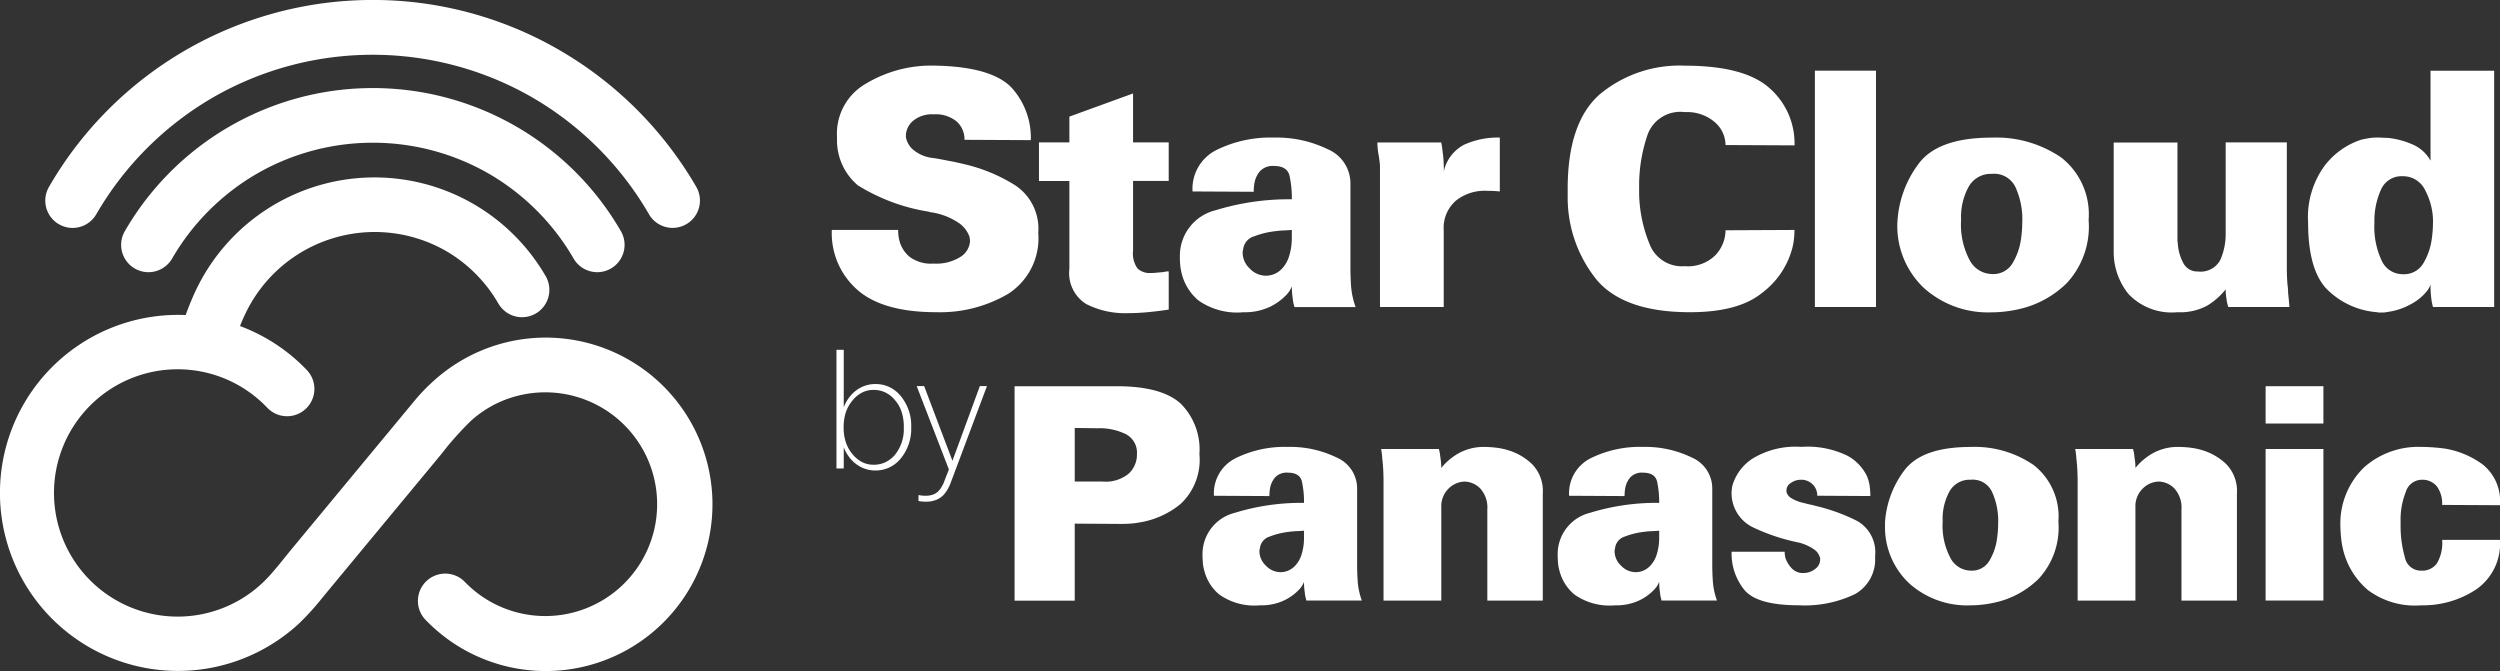 <svg xmlns="http://www.w3.org/2000/svg" width="191.512" height="51.403" viewBox="0 0 191.512 51.403"><rect x="0" y="0" width="191.512" height="51.403" fill="#333333" stroke="none"/><defs><style>.a{fill:#fff;}</style></defs><g transform="translate(-27.127 -27.571)"><path class="a" d="M327.628,141.967h7.956q3.326.023,4.764,1.327a4.956,4.956,0,0,1,1.438,3.867,4.63,4.63,0,0,1-1.427,3.81A6.569,6.569,0,0,1,337.2,152.4a5.841,5.841,0,0,1-.719.091q-.36.023-.719.023l-3.528-.023v5.9h-4.607V141.967Zm4.607,3.2v4.1h2.113a2.8,2.8,0,0,0,1.989-.578A1.975,1.975,0,0,0,337,147.16a1.587,1.587,0,0,0-.843-1.52,4.557,4.557,0,0,0-2.168-.454l-1.753-.023ZM349.8,156.957a2.349,2.349,0,0,1-.157.306,1.556,1.556,0,0,1-.225.283,3.827,3.827,0,0,1-1.146.828,4.068,4.068,0,0,1-1.843.374,4.659,4.659,0,0,1-3.124-.828,3.489,3.489,0,0,1-1.146-1.826,3.135,3.135,0,0,1-.113-.635q-.022-.317-.023-.612a3.258,3.258,0,0,1,2.483-3.186,17.3,17.3,0,0,1,5.293-.76,7.37,7.37,0,0,0-.157-1.621q-.158-.692-1.079-.692a1.2,1.2,0,0,0-1,.386,1.757,1.757,0,0,0-.371.839q-.023.136-.034.284t-.011.283l-4.247-.023a3,3,0,0,1,1.641-2.869,8.474,8.474,0,0,1,4.023-.873,8.11,8.11,0,0,1,3.719.805,2.58,2.58,0,0,1,1.584,2.415v5.874q0,.544.045,1.224a5.516,5.516,0,0,0,.314,1.451h-4.247l-.022-.091-.068-.272q-.023-.182-.056-.442a4.785,4.785,0,0,1-.034-.6v-.023Zm0-3.923q-.27.023-.573.034a5.828,5.828,0,0,0-.618.057,5.732,5.732,0,0,0-1.427.352,1.068,1.068,0,0,0-.753.828.254.254,0,0,1-.011.079.252.252,0,0,0-.011.079.183.183,0,0,0-.023.079v.079a1.523,1.523,0,0,0,.494,1.089,1.543,1.543,0,0,0,1.124.5,1.517,1.517,0,0,0,.573-.114,1.576,1.576,0,0,0,.528-.363,2.176,2.176,0,0,0,.483-.8,4.151,4.151,0,0,0,.191-.9q.022-.249.022-.5v-.5Zm5.906-6.259h4.427a.985.985,0,0,0,.034.147,2.244,2.244,0,0,1,.056.329q.023.182.056.42a3.471,3.471,0,0,1,.034.488v.068a4.584,4.584,0,0,1,1.348-1.134,3.962,3.962,0,0,1,2-.476,7.652,7.652,0,0,1,.854.057,5.169,5.169,0,0,1,.989.215,4.5,4.5,0,0,1,1.776,1.055,2.95,2.95,0,0,1,.809,2.256v8.187h-4.248v-6.962a2.177,2.177,0,0,0-.528-1.61,1.734,1.734,0,0,0-1.18-.544h-.068a1.814,1.814,0,0,0-1.2.544,1.9,1.9,0,0,0-.55,1.451v7.121H355.89v-9.116q0-.454-.023-.9t-.067-.8q-.022-.34-.056-.556l-.034-.215v-.023Zm21.3,10.182a2.357,2.357,0,0,1-.157.306,1.566,1.566,0,0,1-.225.283,3.827,3.827,0,0,1-1.146.828,4.068,4.068,0,0,1-1.843.374,4.659,4.659,0,0,1-3.124-.828,3.49,3.49,0,0,1-1.146-1.826,3.138,3.138,0,0,1-.112-.635q-.022-.317-.023-.612a3.258,3.258,0,0,1,2.483-3.186,17.293,17.293,0,0,1,5.293-.76,7.388,7.388,0,0,0-.157-1.621q-.158-.692-1.079-.692a1.2,1.2,0,0,0-1,.386,1.76,1.76,0,0,0-.371.839q-.023.136-.034.284t-.011.283l-4.247-.023a3,3,0,0,1,1.64-2.869,8.475,8.475,0,0,1,4.023-.873,8.112,8.112,0,0,1,3.719.805,2.58,2.58,0,0,1,1.584,2.415v5.874q0,.544.045,1.224a5.507,5.507,0,0,0,.315,1.451H377.19l-.023-.091-.068-.272q-.022-.182-.056-.442a4.741,4.741,0,0,1-.034-.6v-.023Zm0-3.923q-.27.023-.573.034a5.82,5.82,0,0,0-.618.057,5.73,5.73,0,0,0-1.427.352,1.068,1.068,0,0,0-.753.828.254.254,0,0,1-.011.079.252.252,0,0,0-.011.079.18.18,0,0,0-.022.079v.079a1.523,1.523,0,0,0,.494,1.089,1.543,1.543,0,0,0,1.124.5,1.515,1.515,0,0,0,.573-.114,1.577,1.577,0,0,0,.528-.363,2.177,2.177,0,0,0,.483-.8,4.151,4.151,0,0,0,.191-.9q.022-.249.023-.5v-.5Zm5.546,1.61h4.068a1.967,1.967,0,0,0,.011.215c.008.068.019.14.034.215a2.078,2.078,0,0,0,.483.828,1.16,1.16,0,0,0,.888.374,1.441,1.441,0,0,0,.91-.306.891.891,0,0,0,.393-.714v-.091a.206.206,0,0,0-.023-.091,1.1,1.1,0,0,0-.45-.612,3.573,3.573,0,0,0-1.169-.521,15.085,15.085,0,0,1-3.438-1.134,2.907,2.907,0,0,1-1.708-2.608,3.278,3.278,0,0,1,.022-.374,2.015,2.015,0,0,1,.09-.4,3.694,3.694,0,0,1,1.517-1.928,6.319,6.319,0,0,1,3.7-.885,6.978,6.978,0,0,1,3.573.692,3.556,3.556,0,0,1,1.461,1.531,3.047,3.047,0,0,1,.225.828,6.381,6.381,0,0,1,.045.714l-4.068-.023a1.172,1.172,0,0,0-.36-.873,1.207,1.207,0,0,0-.876-.352,1.342,1.342,0,0,0-.775.238.675.675,0,0,0-.348.556v.136a.762.762,0,0,0,.348.465,2.868,2.868,0,0,0,.933.374q.247.068.506.125t.506.125a14.13,14.13,0,0,1,3.157,1.157,2.762,2.762,0,0,1,1.337,2.7,3.04,3.04,0,0,1-1.528,2.88,8.88,8.88,0,0,1-4.315.862q-3.191,0-4.169-1.179a4.4,4.4,0,0,1-.977-2.9v-.023Zm11.749-2.155a7.386,7.386,0,0,1,1.483-4.071q1.349-1.8,5.079-1.8A7.977,7.977,0,0,1,405.688,148a5,5,0,0,1,1.9,4.332,5.77,5.77,0,0,1-1.506,4.377,6.858,6.858,0,0,1-3.3,1.814,9.1,9.1,0,0,1-.978.17,8.027,8.027,0,0,1-.933.057,6.641,6.641,0,0,1-4.742-1.712,5.92,5.92,0,0,1-1.82-4.524v-.023Zm8.675,0V152.1a5.362,5.362,0,0,0-.472-2.041,1.631,1.631,0,0,0-1.641-.93,1.763,1.763,0,0,0-1.6.862,4.372,4.372,0,0,0-.539,2.336,5.27,5.27,0,0,0,.607,2.823,1.781,1.781,0,0,0,1.528.941,1.551,1.551,0,0,0,1.438-.748,4.451,4.451,0,0,0,.584-1.656q.045-.317.068-.612t.023-.567v-.023Zm5.906-5.715h4.427a.985.985,0,0,0,.034.147,2.2,2.2,0,0,1,.056.329q.023.182.056.42a3.48,3.48,0,0,1,.034.488v.068a4.588,4.588,0,0,1,1.348-1.134,3.963,3.963,0,0,1,2-.476,7.65,7.65,0,0,1,.854.057,5.172,5.172,0,0,1,.989.215,4.5,4.5,0,0,1,1.775,1.055,2.95,2.95,0,0,1,.809,2.256v8.187h-4.248v-6.962a2.177,2.177,0,0,0-.528-1.61,1.734,1.734,0,0,0-1.18-.544h-.068a1.814,1.814,0,0,0-1.2.544,1.9,1.9,0,0,0-.551,1.451v7.121h-4.427v-9.116q0-.454-.023-.9t-.068-.8q-.022-.34-.056-.556l-.034-.215v-.023Zm14.58,0h4.427v11.611h-4.427V146.775Zm0-4.808h4.427v2.857h-4.427v-2.857Zm13.524,11.77h4.427a4.254,4.254,0,0,1-1.809,3.787,7.336,7.336,0,0,1-4.214,1.225,6.009,6.009,0,0,1-4.09-1.168,5.867,5.867,0,0,1-1.753-2.574,6.32,6.32,0,0,1-.292-1.327,11.348,11.348,0,0,1-.068-1.168,5.977,5.977,0,0,1,1.843-4.354,6.259,6.259,0,0,1,4.36-1.542q.427,0,.9.034t.944.1a6.775,6.775,0,0,1,2.877,1.225,3.589,3.589,0,0,1,1.3,3.107l-4.427-.023a2.226,2.226,0,0,0-.4-1.417,1.429,1.429,0,0,0-1.191-.51,1.293,1.293,0,0,0-1.191.93,5.682,5.682,0,0,0-.4,2.268v.453a8.6,8.6,0,0,0,.326,2.279,1.249,1.249,0,0,0,1.27,1.032,1.369,1.369,0,0,0,1.191-.567,3.075,3.075,0,0,0,.4-1.769Z" transform="translate(-222.778 -84.808)"/><path class="a" d="M273.492,59.607h5.082a4.17,4.17,0,0,0,.025.45,2.952,2.952,0,0,0,.1.475,2.38,2.38,0,0,0,.756,1.138,2.753,2.753,0,0,0,1.847.513,3.453,3.453,0,0,0,2.045-.513,1.531,1.531,0,0,0,.731-1.188,1.088,1.088,0,0,0-.012-.188,1.3,1.3,0,0,0-.037-.188,2.163,2.163,0,0,0-.892-1.088,5.088,5.088,0,0,0-2.033-.763c-.032-.006-.066,0-.1-.013s-.063-.029-.1-.037a14.613,14.613,0,0,1-5.416-2.014,4.515,4.515,0,0,1-1.6-3.465c0-.05,0-.1,0-.15s0-.092,0-.125a4.41,4.41,0,0,1,2.219-4.052,9.754,9.754,0,0,1,5.392-1.376c2.926.058,4.863.68,5.813,1.739a5.715,5.715,0,0,1,1.425,3.965l-5.082-.025a1.824,1.824,0,0,0-.595-1.4,2.509,2.509,0,0,0-1.76-.55,2.258,2.258,0,0,0-1.574.488,1.538,1.538,0,0,0-.558,1.088c0,.033,0,.063,0,.087a.577.577,0,0,0,0,.088,1.656,1.656,0,0,0,.607,1,2.853,2.853,0,0,0,1.524.6c.382.055.768.138,1.165.212s.8.164,1.215.263a12.683,12.683,0,0,1,3.867,1.613,3.978,3.978,0,0,1,1.76,3.639,5.053,5.053,0,0,1-2.293,4.665,10.308,10.308,0,0,1-5.515,1.413q-3.941,0-5.9-1.588a5.774,5.774,0,0,1-2.107-4.69v-.025Zm18.194-8.68,4.883-1.776V52.9H299.3v2.952H296.57v5.328a1.989,1.989,0,0,0,.347,1.388,1.364,1.364,0,0,0,.992.338q.223,0,.471-.025c.165-.017.34-.026.521-.05.068-.009.132-.029.2-.038a1.592,1.592,0,0,1,.2-.013v2.927q-.818.125-1.611.2t-1.537.075a6.574,6.574,0,0,1-3.173-.7,2.791,2.791,0,0,1-1.289-2.7V55.855h-2.33V52.9h2.33V50.927Zm17.047,13.007a2.63,2.63,0,0,1-.174.338,2.092,2.092,0,0,1-.248.313,4.347,4.347,0,0,1-1.264.913,4.489,4.489,0,0,1-2.033.413A5.139,5.139,0,0,1,301.569,65a3.92,3.92,0,0,1-1.264-2.014,4.325,4.325,0,0,1-.124-.7,6.033,6.033,0,0,1-.025-.675,3.584,3.584,0,0,1,2.739-3.514,19.08,19.08,0,0,1,5.838-.838,8.142,8.142,0,0,0-.174-1.789q-.173-.763-1.19-.763a1.32,1.32,0,0,0-1.1.425,1.95,1.95,0,0,0-.409.925c-.015.1-.029.2-.037.313s-.012.213-.012.313l-4.685-.025a3.312,3.312,0,0,1,1.81-3.164,9.349,9.349,0,0,1,4.437-.963,8.946,8.946,0,0,1,4.1.888,2.846,2.846,0,0,1,1.748,2.664v6.479q0,.6.049,1.351a6.081,6.081,0,0,0,.347,1.6h-4.685l-.025-.1c-.017-.067-.049-.165-.074-.3s-.037-.3-.062-.488a5.278,5.278,0,0,1-.037-.663v-.025Zm0-4.327q-.3.025-.632.038c-.223.008-.45.033-.682.063a6.5,6.5,0,0,0-1.574.388,1.169,1.169,0,0,0-.831.913A.553.553,0,0,1,305,61.1a.281.281,0,0,0-.012.088.2.2,0,0,0-.025.087v.088a1.68,1.68,0,0,0,.545,1.2,1.7,1.7,0,0,0,1.239.55,1.675,1.675,0,0,0,1.215-.525,2.336,2.336,0,0,0,.533-.888,4.531,4.531,0,0,0,.211-.988c.017-.183.025-.367.025-.55v-.55Zm6.561-6.7h4.884a1.926,1.926,0,0,0,.037.2c.025.117.039.268.062.45.026.2.058.433.074.7s.025.55.025.85a3.027,3.027,0,0,1,1.549-2.026,6.2,6.2,0,0,1,2.739-.55v4.127q-.248-.025-.5-.037c-.165-.008-.33-.01-.5-.012a3.542,3.542,0,0,0-2.343.738,2.754,2.754,0,0,0-.954,2.289V65.51h-4.883V54.855a3.326,3.326,0,0,0-.025-.45c-.016-.117-.037-.267-.062-.45a5.684,5.684,0,0,1-.112-1.026V52.9Zm26.661.2a2.333,2.333,0,0,0-.83-1.763,3.262,3.262,0,0,0-2.293-.763,2.662,2.662,0,0,0-2.838,1.7,11.965,11.965,0,0,0-.657,3.752v.85a10.7,10.7,0,0,0,.88,4,2.655,2.655,0,0,0,2.615,1.5,2.986,2.986,0,0,0,2.367-.863,2.805,2.805,0,0,0,.756-1.888l5.28-.025a6.5,6.5,0,0,1-.05.8,4.623,4.623,0,0,1-.174.8,6.293,6.293,0,0,1-2.28,3.239q-1.81,1.463-5.5,1.463-4.982,0-7.1-2.426a10.016,10.016,0,0,1-2.268-6.429v-.5q-.024-5.178,2.479-7.354a9.543,9.543,0,0,1,6.495-2.176q4.561,0,6.482,1.714a5.618,5.618,0,0,1,1.921,4.39l-5.28-.025Zm6.841-5.7h4.685V65.51H348.8V47.4Zm6.325,11.606a8.147,8.147,0,0,1,1.636-4.49q1.488-1.988,5.6-1.988a8.8,8.8,0,0,1,5.317,1.526,5.514,5.514,0,0,1,2.095,4.778,6.365,6.365,0,0,1-1.661,4.828,7.563,7.563,0,0,1-3.644,2,10.034,10.034,0,0,1-1.078.188,8.843,8.843,0,0,1-1.029.062,7.324,7.324,0,0,1-5.23-1.888,6.531,6.531,0,0,1-2.008-4.99v-.025Zm9.569,0v-.425a5.913,5.913,0,0,0-.521-2.251,1.8,1.8,0,0,0-1.81-1.026,1.944,1.944,0,0,0-1.76.951A4.822,4.822,0,0,0,360,58.832a5.817,5.817,0,0,0,.669,3.114,1.965,1.965,0,0,0,1.686,1.038,1.712,1.712,0,0,0,1.586-.825,4.909,4.909,0,0,0,.645-1.826q.05-.35.074-.675t.025-.625v-.025Zm7-6.1h4.884v7.5a.828.828,0,0,0,.025.2,3.619,3.619,0,0,0,.409,1.5,1.193,1.193,0,0,0,1.128.675,1.7,1.7,0,0,0,1.723-.888,4.888,4.888,0,0,0,.409-2.064V52.9h4.685v9.655q0,.275.012.588t.037.638q.025.175.037.338t.013.313q.049.45.074.763l.025.313h-4.685l-.025-.087q-.025-.088-.074-.288-.025-.175-.062-.425a3.747,3.747,0,0,1-.037-.55,5.309,5.309,0,0,1-1.4,1.238,4.357,4.357,0,0,1-2.293.513,4.552,4.552,0,0,1-3.756-1.4,5.106,5.106,0,0,1-1.128-3.3V52.9Zm24.263-5.5h4.883V65.51h-4.685a1.886,1.886,0,0,1-.049-.188c-.017-.075-.033-.154-.05-.238a7.85,7.85,0,0,1-.087-.913l-.012-.413a.888.888,0,0,1-.111.3,2.185,2.185,0,0,1-.211.3,3.988,3.988,0,0,1-1.227.963,4.973,4.973,0,0,1-1.7.563c-.083.017-.161.029-.235.038a2.131,2.131,0,0,1-.235.012h-.186a.754.754,0,0,1-.186-.025,6.075,6.075,0,0,1-3.656-1.588q-1.624-1.438-1.623-5.29a6.662,6.662,0,0,1,1.264-4.34,5.774,5.774,0,0,1,2.777-1.988q.3-.075.62-.125a4.04,4.04,0,0,1,.62-.05q.2,0,.4.012t.4.012a6.338,6.338,0,0,1,1.909.5,2.835,2.835,0,0,1,1.388,1.251V47.4Zm.2,11.606a5.129,5.129,0,0,0-.582-2.414,1.87,1.87,0,0,0-1.748-1.113,1.707,1.707,0,0,0-1.661,1.038,5.8,5.8,0,0,0-.5,2.514,6.1,6.1,0,0,0,.57,2.939,1.753,1.753,0,0,0,1.586,1.013,1.712,1.712,0,0,0,1.587-.825,4.915,4.915,0,0,0,.645-1.826q.05-.35.074-.675t.025-.625Z" transform="translate(-182.644 -14.421)"/><path class="a" d="M280.036,137.084v.052a3.127,3.127,0,0,1-.662,2.065,2.219,2.219,0,0,1-.742.584,2.086,2.086,0,0,1-.907.195,1.909,1.909,0,0,1-.879-.2,2.36,2.36,0,0,1-.744-.615,2.8,2.8,0,0,1-.509-.915,3.556,3.556,0,0,1-.166-1.11v-.052a3.556,3.556,0,0,1,.166-1.11,2.8,2.8,0,0,1,.509-.915,2.358,2.358,0,0,1,.744-.615,1.909,1.909,0,0,1,.879-.2,2.058,2.058,0,0,1,.907.2,2.176,2.176,0,0,1,.742.6,2.611,2.611,0,0,1,.5.9,3.726,3.726,0,0,1,.165,1.147Zm-4.6,3.181v-1.623a3,3,0,0,0,.561.928,2.574,2.574,0,0,0,.827.623,2.409,2.409,0,0,0,1.028.227,2.487,2.487,0,0,0,1.089-.236,2.544,2.544,0,0,0,.885-.712,3.576,3.576,0,0,0,.779-2.337v-.052a3.576,3.576,0,0,0-.779-2.337,2.541,2.541,0,0,0-.885-.712,2.483,2.483,0,0,0-1.089-.236,2.4,2.4,0,0,0-1.028.227,2.574,2.574,0,0,0-.827.623,3,3,0,0,0-.561.929v-4.4h-.558v9.089Zm5.726,2.039v.454a2.153,2.153,0,0,0,.279.041c.1.006.192.011.279.011a2.063,2.063,0,0,0,.827-.15,1.6,1.6,0,0,0,.636-.485,3.073,3.073,0,0,0,.472-.885l2.753-7.336h-.545l-2.1,5.726-2.168-5.726h-.571l2.467,6.388-.325.831a2.5,2.5,0,0,1-.368.706,1.183,1.183,0,0,1-.476.37,1.58,1.58,0,0,1-.61.106c-.087,0-.177,0-.273-.011A2.161,2.161,0,0,1,281.165,142.3Z" transform="translate(-183.674 -76.808)"/><path class="a" d="M60.941,101.28,51.86,112.242a19.652,19.652,0,0,1-1.9,2.09,13.752,13.752,0,0,1-3.1,2.125,13.637,13.637,0,1,1-6.1-25.834q.3,0,.589.013c.191-.526.4-1.048.626-1.558a15.15,15.15,0,0,1,26.954-1.42,2.092,2.092,0,0,1-3.621,2.1A11.024,11.024,0,0,0,61.3,85.73a10.979,10.979,0,0,0-15.423,4.9c-.128.276-.25.56-.365.847q.311.116.615.246a13.688,13.688,0,0,1,4.509,3.13A2.092,2.092,0,1,1,47.6,97.734a9.473,9.473,0,1,0,.109,12.94c.624-.678,1.2-1.434,1.787-2.145l9.417-11.367a14.583,14.583,0,0,1,1.247-1.313,12.887,12.887,0,0,1,3.054-2.133,12.771,12.771,0,1,1-3.525,20.229,2.092,2.092,0,0,1,3.031-2.883,8.569,8.569,0,1,0,2.362-13.61,8.488,8.488,0,0,0-1.826,1.237A23.37,23.37,0,0,0,60.941,101.28Z" transform="translate(0 -38.93)"/><path class="a" d="M66.914,66.682a2.092,2.092,0,1,1-3.621-2.1,21.947,21.947,0,0,1,38,0,2.092,2.092,0,0,1-3.621,2.1,17.858,17.858,0,0,0-6.516-6.516,17.819,17.819,0,0,0-17.723,0A17.867,17.867,0,0,0,66.914,66.682Z" transform="translate(-26.603 -19.303)"/><path class="a" d="M44.445,43.988a2.092,2.092,0,0,1-3.621-2.1,28.635,28.635,0,0,1,24.8-14.32A28.477,28.477,0,0,1,79.9,31.394,28.777,28.777,0,0,1,90.409,41.885a2.092,2.092,0,1,1-3.621,2.1,24.578,24.578,0,0,0-8.969-8.967,24.51,24.51,0,0,0-24.4,0A24.589,24.589,0,0,0,44.445,43.988Z" transform="translate(-9.945)"/></g></svg>